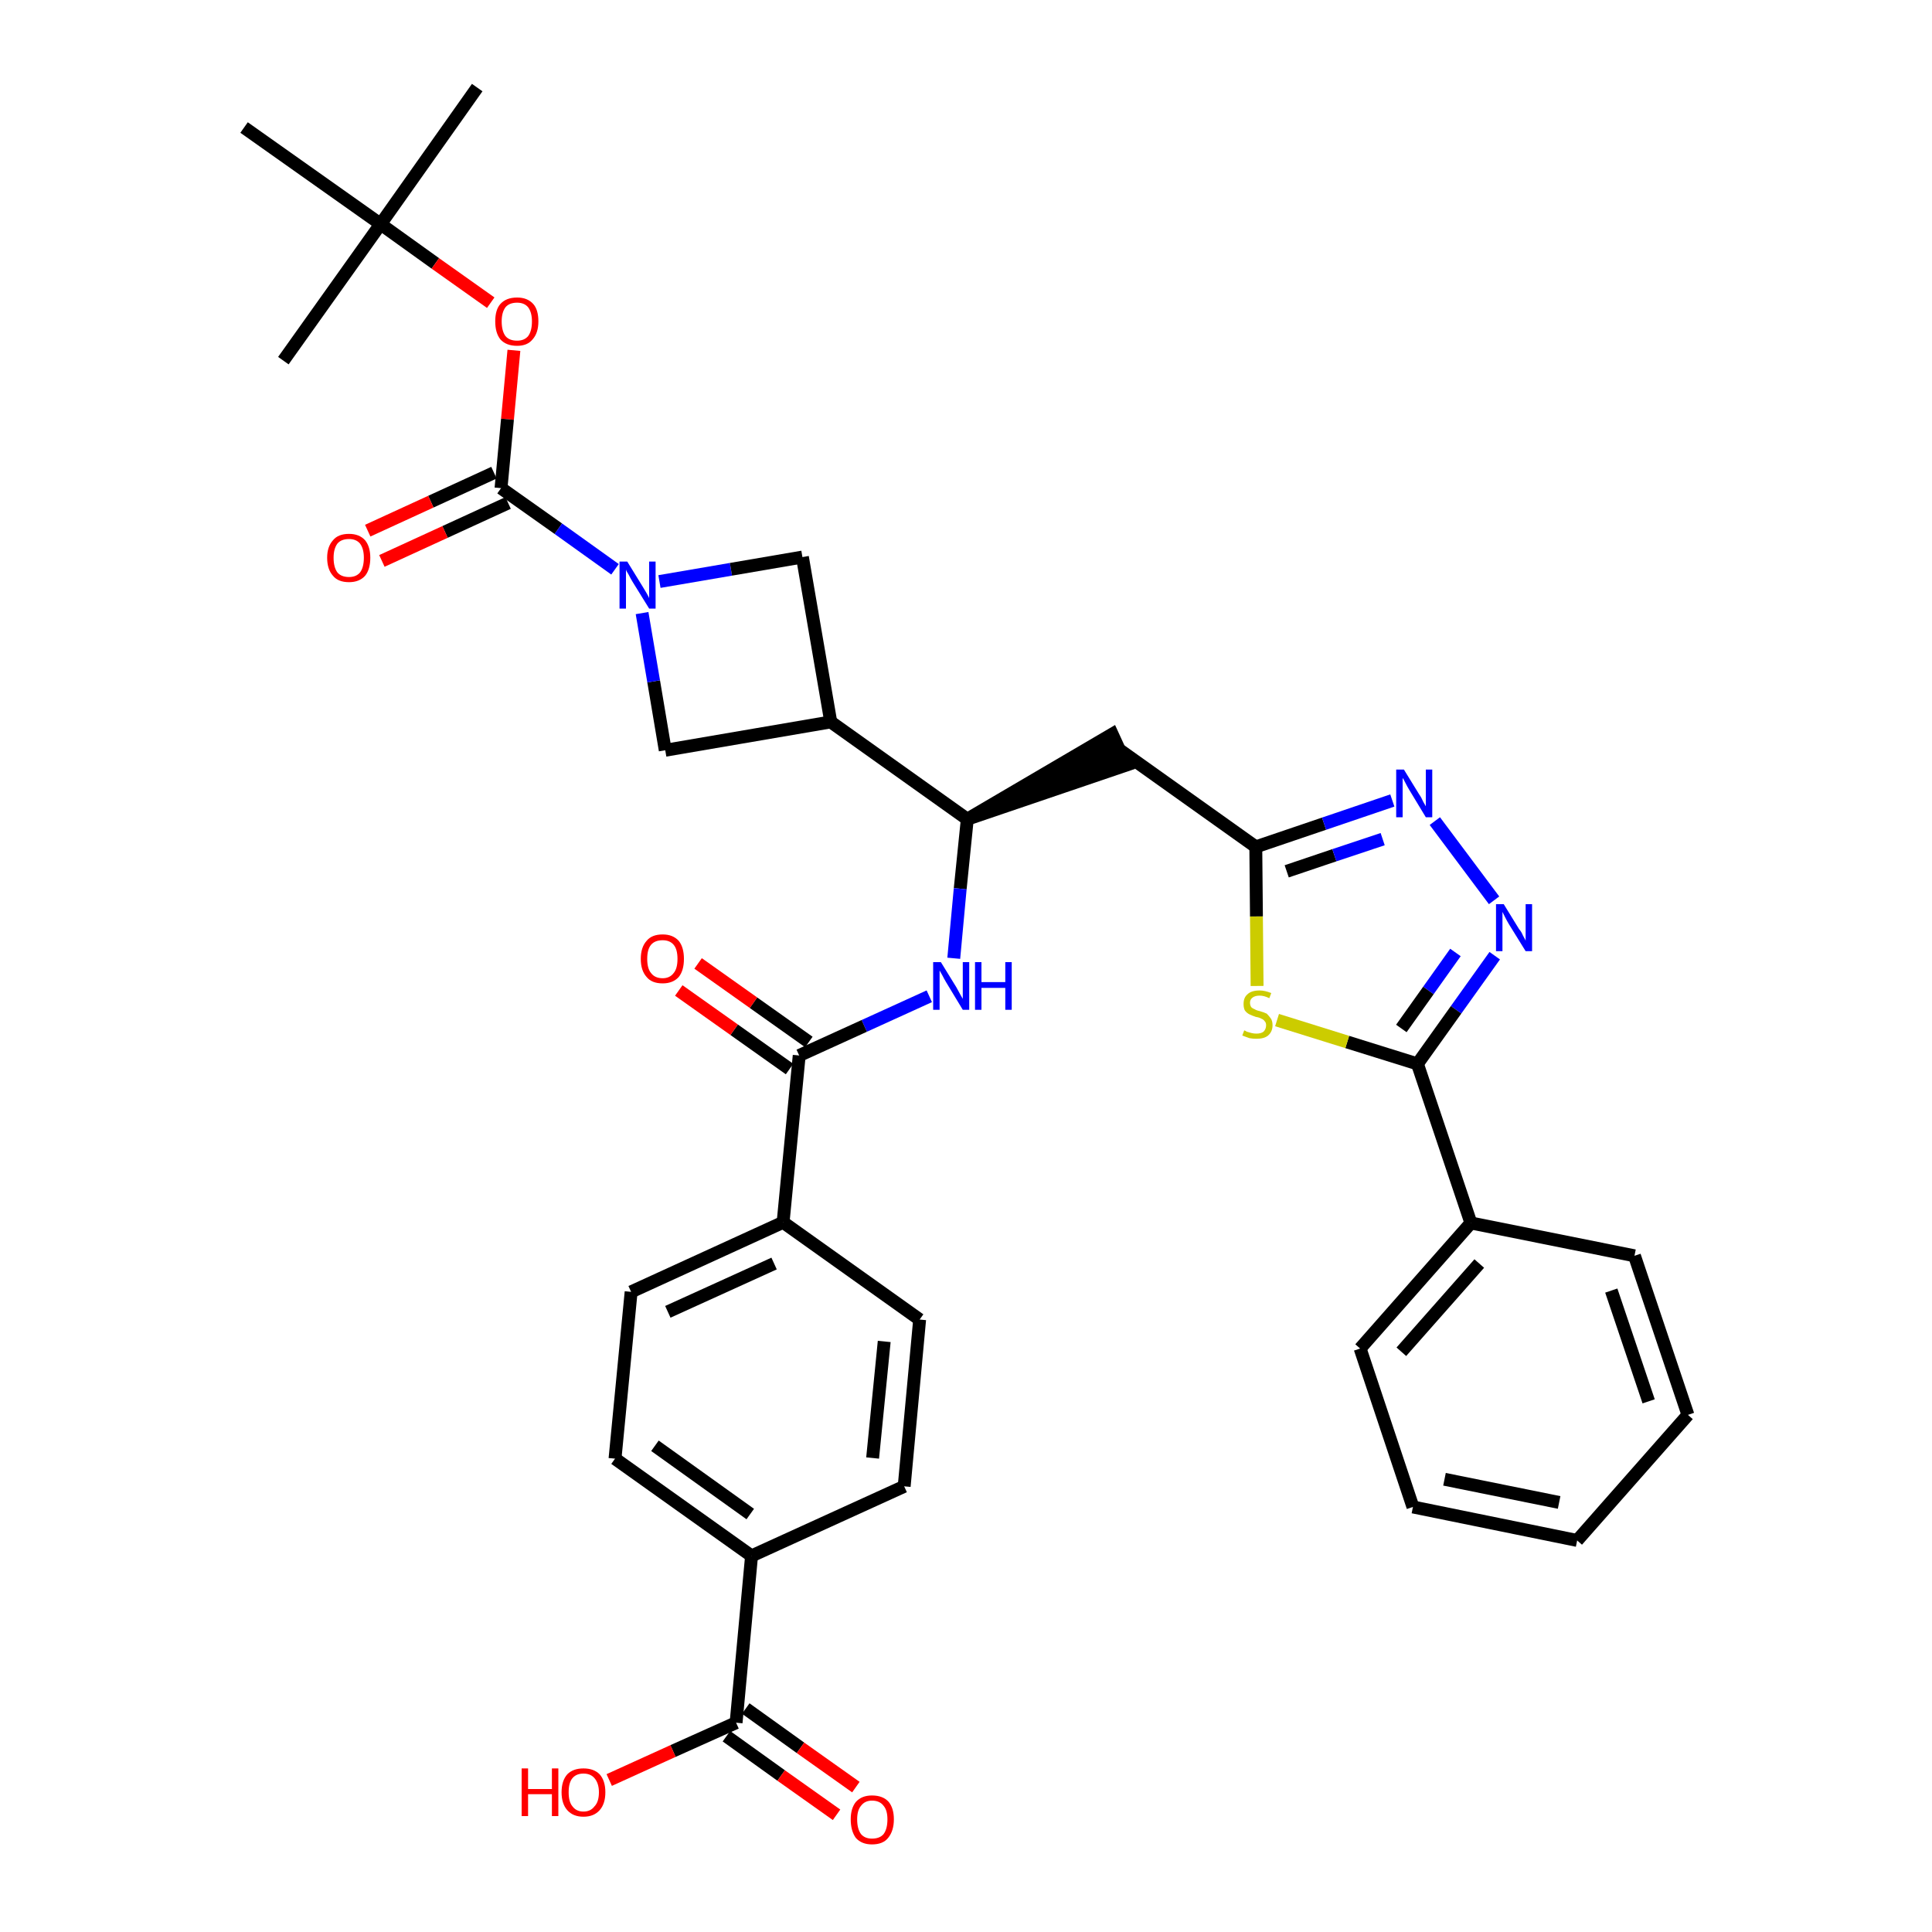 <?xml version='1.0' encoding='iso-8859-1'?>
<svg version='1.1' baseProfile='full'
              xmlns='http://www.w3.org/2000/svg'
                      xmlns:rdkit='http://www.rdkit.org/xml'
                      xmlns:xlink='http://www.w3.org/1999/xlink'
                  xml:space='preserve'
width='300px' height='300px' viewBox='0 0 300 300'>
<!-- END OF HEADER -->
<path class='bond-0 atom-0 atom-1' d='M 74.1,13.6 L 59.1,34.8' style='fill:none;fill-rule:evenodd;stroke:#000000;stroke-width:2.0px;stroke-linecap:butt;stroke-linejoin:miter;stroke-opacity:1' />
<path class='bond-1 atom-1 atom-2' d='M 59.1,34.8 L 44.0,56.0' style='fill:none;fill-rule:evenodd;stroke:#000000;stroke-width:2.0px;stroke-linecap:butt;stroke-linejoin:miter;stroke-opacity:1' />
<path class='bond-2 atom-1 atom-3' d='M 59.1,34.8 L 37.9,19.8' style='fill:none;fill-rule:evenodd;stroke:#000000;stroke-width:2.0px;stroke-linecap:butt;stroke-linejoin:miter;stroke-opacity:1' />
<path class='bond-3 atom-1 atom-4' d='M 59.1,34.8 L 67.6,40.9' style='fill:none;fill-rule:evenodd;stroke:#000000;stroke-width:2.0px;stroke-linecap:butt;stroke-linejoin:miter;stroke-opacity:1' />
<path class='bond-3 atom-1 atom-4' d='M 67.6,40.9 L 76.2,47.0' style='fill:none;fill-rule:evenodd;stroke:#FF0000;stroke-width:2.0px;stroke-linecap:butt;stroke-linejoin:miter;stroke-opacity:1' />
<path class='bond-4 atom-4 atom-5' d='M 79.8,54.4 L 78.8,65.1' style='fill:none;fill-rule:evenodd;stroke:#FF0000;stroke-width:2.0px;stroke-linecap:butt;stroke-linejoin:miter;stroke-opacity:1' />
<path class='bond-4 atom-4 atom-5' d='M 78.8,65.1 L 77.8,75.8' style='fill:none;fill-rule:evenodd;stroke:#000000;stroke-width:2.0px;stroke-linecap:butt;stroke-linejoin:miter;stroke-opacity:1' />
<path class='bond-5 atom-5 atom-6' d='M 76.7,73.4 L 66.9,77.9' style='fill:none;fill-rule:evenodd;stroke:#000000;stroke-width:2.0px;stroke-linecap:butt;stroke-linejoin:miter;stroke-opacity:1' />
<path class='bond-5 atom-5 atom-6' d='M 66.9,77.9 L 57.1,82.4' style='fill:none;fill-rule:evenodd;stroke:#FF0000;stroke-width:2.0px;stroke-linecap:butt;stroke-linejoin:miter;stroke-opacity:1' />
<path class='bond-5 atom-5 atom-6' d='M 78.9,78.1 L 69.1,82.6' style='fill:none;fill-rule:evenodd;stroke:#000000;stroke-width:2.0px;stroke-linecap:butt;stroke-linejoin:miter;stroke-opacity:1' />
<path class='bond-5 atom-5 atom-6' d='M 69.1,82.6 L 59.3,87.1' style='fill:none;fill-rule:evenodd;stroke:#FF0000;stroke-width:2.0px;stroke-linecap:butt;stroke-linejoin:miter;stroke-opacity:1' />
<path class='bond-6 atom-5 atom-7' d='M 77.8,75.8 L 86.7,82.1' style='fill:none;fill-rule:evenodd;stroke:#000000;stroke-width:2.0px;stroke-linecap:butt;stroke-linejoin:miter;stroke-opacity:1' />
<path class='bond-6 atom-5 atom-7' d='M 86.7,82.1 L 95.5,88.4' style='fill:none;fill-rule:evenodd;stroke:#0000FF;stroke-width:2.0px;stroke-linecap:butt;stroke-linejoin:miter;stroke-opacity:1' />
<path class='bond-7 atom-7 atom-8' d='M 102.4,90.3 L 113.5,88.4' style='fill:none;fill-rule:evenodd;stroke:#0000FF;stroke-width:2.0px;stroke-linecap:butt;stroke-linejoin:miter;stroke-opacity:1' />
<path class='bond-7 atom-7 atom-8' d='M 113.5,88.4 L 124.6,86.5' style='fill:none;fill-rule:evenodd;stroke:#000000;stroke-width:2.0px;stroke-linecap:butt;stroke-linejoin:miter;stroke-opacity:1' />
<path class='bond-35 atom-35 atom-7' d='M 103.3,116.5 L 101.5,105.8' style='fill:none;fill-rule:evenodd;stroke:#000000;stroke-width:2.0px;stroke-linecap:butt;stroke-linejoin:miter;stroke-opacity:1' />
<path class='bond-35 atom-35 atom-7' d='M 101.5,105.8 L 99.7,95.2' style='fill:none;fill-rule:evenodd;stroke:#0000FF;stroke-width:2.0px;stroke-linecap:butt;stroke-linejoin:miter;stroke-opacity:1' />
<path class='bond-8 atom-8 atom-9' d='M 124.6,86.5 L 129.0,112.1' style='fill:none;fill-rule:evenodd;stroke:#000000;stroke-width:2.0px;stroke-linecap:butt;stroke-linejoin:miter;stroke-opacity:1' />
<path class='bond-9 atom-9 atom-10' d='M 129.0,112.1 L 150.2,127.2' style='fill:none;fill-rule:evenodd;stroke:#000000;stroke-width:2.0px;stroke-linecap:butt;stroke-linejoin:miter;stroke-opacity:1' />
<path class='bond-34 atom-9 atom-35' d='M 129.0,112.1 L 103.3,116.5' style='fill:none;fill-rule:evenodd;stroke:#000000;stroke-width:2.0px;stroke-linecap:butt;stroke-linejoin:miter;stroke-opacity:1' />
<path class='bond-10 atom-10 atom-11' d='M 150.2,127.2 L 174.9,118.8 L 172.7,114.0 Z' style='fill:#000000;fill-rule:evenodd;fill-opacity:1;stroke:#000000;stroke-width:2.0px;stroke-linecap:butt;stroke-linejoin:miter;stroke-opacity:1;' />
<path class='bond-22 atom-10 atom-23' d='M 150.2,127.2 L 149.1,138.0' style='fill:none;fill-rule:evenodd;stroke:#000000;stroke-width:2.0px;stroke-linecap:butt;stroke-linejoin:miter;stroke-opacity:1' />
<path class='bond-22 atom-10 atom-23' d='M 149.1,138.0 L 148.1,148.8' style='fill:none;fill-rule:evenodd;stroke:#0000FF;stroke-width:2.0px;stroke-linecap:butt;stroke-linejoin:miter;stroke-opacity:1' />
<path class='bond-11 atom-11 atom-12' d='M 173.8,116.4 L 195.0,131.5' style='fill:none;fill-rule:evenodd;stroke:#000000;stroke-width:2.0px;stroke-linecap:butt;stroke-linejoin:miter;stroke-opacity:1' />
<path class='bond-12 atom-12 atom-13' d='M 195.0,131.5 L 205.6,127.9' style='fill:none;fill-rule:evenodd;stroke:#000000;stroke-width:2.0px;stroke-linecap:butt;stroke-linejoin:miter;stroke-opacity:1' />
<path class='bond-12 atom-12 atom-13' d='M 205.6,127.9 L 216.2,124.3' style='fill:none;fill-rule:evenodd;stroke:#0000FF;stroke-width:2.0px;stroke-linecap:butt;stroke-linejoin:miter;stroke-opacity:1' />
<path class='bond-12 atom-12 atom-13' d='M 199.8,135.3 L 207.2,132.8' style='fill:none;fill-rule:evenodd;stroke:#000000;stroke-width:2.0px;stroke-linecap:butt;stroke-linejoin:miter;stroke-opacity:1' />
<path class='bond-12 atom-12 atom-13' d='M 207.2,132.8 L 214.7,130.3' style='fill:none;fill-rule:evenodd;stroke:#0000FF;stroke-width:2.0px;stroke-linecap:butt;stroke-linejoin:miter;stroke-opacity:1' />
<path class='bond-36 atom-22 atom-12' d='M 195.2,153.1 L 195.1,142.3' style='fill:none;fill-rule:evenodd;stroke:#CCCC00;stroke-width:2.0px;stroke-linecap:butt;stroke-linejoin:miter;stroke-opacity:1' />
<path class='bond-36 atom-22 atom-12' d='M 195.1,142.3 L 195.0,131.5' style='fill:none;fill-rule:evenodd;stroke:#000000;stroke-width:2.0px;stroke-linecap:butt;stroke-linejoin:miter;stroke-opacity:1' />
<path class='bond-13 atom-13 atom-14' d='M 222.8,127.5 L 232.0,139.8' style='fill:none;fill-rule:evenodd;stroke:#0000FF;stroke-width:2.0px;stroke-linecap:butt;stroke-linejoin:miter;stroke-opacity:1' />
<path class='bond-14 atom-14 atom-15' d='M 232.1,148.4 L 226.1,156.8' style='fill:none;fill-rule:evenodd;stroke:#0000FF;stroke-width:2.0px;stroke-linecap:butt;stroke-linejoin:miter;stroke-opacity:1' />
<path class='bond-14 atom-14 atom-15' d='M 226.1,156.8 L 220.1,165.2' style='fill:none;fill-rule:evenodd;stroke:#000000;stroke-width:2.0px;stroke-linecap:butt;stroke-linejoin:miter;stroke-opacity:1' />
<path class='bond-14 atom-14 atom-15' d='M 226.0,147.9 L 221.8,153.8' style='fill:none;fill-rule:evenodd;stroke:#0000FF;stroke-width:2.0px;stroke-linecap:butt;stroke-linejoin:miter;stroke-opacity:1' />
<path class='bond-14 atom-14 atom-15' d='M 221.8,153.8 L 217.6,159.7' style='fill:none;fill-rule:evenodd;stroke:#000000;stroke-width:2.0px;stroke-linecap:butt;stroke-linejoin:miter;stroke-opacity:1' />
<path class='bond-15 atom-15 atom-16' d='M 220.1,165.2 L 228.4,189.9' style='fill:none;fill-rule:evenodd;stroke:#000000;stroke-width:2.0px;stroke-linecap:butt;stroke-linejoin:miter;stroke-opacity:1' />
<path class='bond-21 atom-15 atom-22' d='M 220.1,165.2 L 209.2,161.8' style='fill:none;fill-rule:evenodd;stroke:#000000;stroke-width:2.0px;stroke-linecap:butt;stroke-linejoin:miter;stroke-opacity:1' />
<path class='bond-21 atom-15 atom-22' d='M 209.2,161.8 L 198.3,158.4' style='fill:none;fill-rule:evenodd;stroke:#CCCC00;stroke-width:2.0px;stroke-linecap:butt;stroke-linejoin:miter;stroke-opacity:1' />
<path class='bond-16 atom-16 atom-17' d='M 228.4,189.9 L 211.2,209.4' style='fill:none;fill-rule:evenodd;stroke:#000000;stroke-width:2.0px;stroke-linecap:butt;stroke-linejoin:miter;stroke-opacity:1' />
<path class='bond-16 atom-16 atom-17' d='M 229.7,196.2 L 217.6,209.9' style='fill:none;fill-rule:evenodd;stroke:#000000;stroke-width:2.0px;stroke-linecap:butt;stroke-linejoin:miter;stroke-opacity:1' />
<path class='bond-38 atom-21 atom-16' d='M 253.8,195.0 L 228.4,189.9' style='fill:none;fill-rule:evenodd;stroke:#000000;stroke-width:2.0px;stroke-linecap:butt;stroke-linejoin:miter;stroke-opacity:1' />
<path class='bond-17 atom-17 atom-18' d='M 211.2,209.4 L 219.4,234.0' style='fill:none;fill-rule:evenodd;stroke:#000000;stroke-width:2.0px;stroke-linecap:butt;stroke-linejoin:miter;stroke-opacity:1' />
<path class='bond-18 atom-18 atom-19' d='M 219.4,234.0 L 244.9,239.2' style='fill:none;fill-rule:evenodd;stroke:#000000;stroke-width:2.0px;stroke-linecap:butt;stroke-linejoin:miter;stroke-opacity:1' />
<path class='bond-18 atom-18 atom-19' d='M 224.3,229.7 L 242.1,233.3' style='fill:none;fill-rule:evenodd;stroke:#000000;stroke-width:2.0px;stroke-linecap:butt;stroke-linejoin:miter;stroke-opacity:1' />
<path class='bond-19 atom-19 atom-20' d='M 244.9,239.2 L 262.1,219.7' style='fill:none;fill-rule:evenodd;stroke:#000000;stroke-width:2.0px;stroke-linecap:butt;stroke-linejoin:miter;stroke-opacity:1' />
<path class='bond-20 atom-20 atom-21' d='M 262.1,219.7 L 253.8,195.0' style='fill:none;fill-rule:evenodd;stroke:#000000;stroke-width:2.0px;stroke-linecap:butt;stroke-linejoin:miter;stroke-opacity:1' />
<path class='bond-20 atom-20 atom-21' d='M 256.0,217.6 L 250.2,200.4' style='fill:none;fill-rule:evenodd;stroke:#000000;stroke-width:2.0px;stroke-linecap:butt;stroke-linejoin:miter;stroke-opacity:1' />
<path class='bond-23 atom-23 atom-24' d='M 144.3,154.7 L 134.2,159.3' style='fill:none;fill-rule:evenodd;stroke:#0000FF;stroke-width:2.0px;stroke-linecap:butt;stroke-linejoin:miter;stroke-opacity:1' />
<path class='bond-23 atom-23 atom-24' d='M 134.2,159.3 L 124.1,163.9' style='fill:none;fill-rule:evenodd;stroke:#000000;stroke-width:2.0px;stroke-linecap:butt;stroke-linejoin:miter;stroke-opacity:1' />
<path class='bond-24 atom-24 atom-25' d='M 125.6,161.8 L 117.0,155.7' style='fill:none;fill-rule:evenodd;stroke:#000000;stroke-width:2.0px;stroke-linecap:butt;stroke-linejoin:miter;stroke-opacity:1' />
<path class='bond-24 atom-24 atom-25' d='M 117.0,155.7 L 108.4,149.6' style='fill:none;fill-rule:evenodd;stroke:#FF0000;stroke-width:2.0px;stroke-linecap:butt;stroke-linejoin:miter;stroke-opacity:1' />
<path class='bond-24 atom-24 atom-25' d='M 122.6,166.0 L 114.0,159.9' style='fill:none;fill-rule:evenodd;stroke:#000000;stroke-width:2.0px;stroke-linecap:butt;stroke-linejoin:miter;stroke-opacity:1' />
<path class='bond-24 atom-24 atom-25' d='M 114.0,159.9 L 105.4,153.8' style='fill:none;fill-rule:evenodd;stroke:#FF0000;stroke-width:2.0px;stroke-linecap:butt;stroke-linejoin:miter;stroke-opacity:1' />
<path class='bond-25 atom-24 atom-26' d='M 124.1,163.9 L 121.6,189.8' style='fill:none;fill-rule:evenodd;stroke:#000000;stroke-width:2.0px;stroke-linecap:butt;stroke-linejoin:miter;stroke-opacity:1' />
<path class='bond-26 atom-26 atom-27' d='M 121.6,189.8 L 98.0,200.6' style='fill:none;fill-rule:evenodd;stroke:#000000;stroke-width:2.0px;stroke-linecap:butt;stroke-linejoin:miter;stroke-opacity:1' />
<path class='bond-26 atom-26 atom-27' d='M 120.2,196.2 L 103.7,203.7' style='fill:none;fill-rule:evenodd;stroke:#000000;stroke-width:2.0px;stroke-linecap:butt;stroke-linejoin:miter;stroke-opacity:1' />
<path class='bond-37 atom-34 atom-26' d='M 142.8,204.9 L 121.6,189.8' style='fill:none;fill-rule:evenodd;stroke:#000000;stroke-width:2.0px;stroke-linecap:butt;stroke-linejoin:miter;stroke-opacity:1' />
<path class='bond-27 atom-27 atom-28' d='M 98.0,200.6 L 95.5,226.5' style='fill:none;fill-rule:evenodd;stroke:#000000;stroke-width:2.0px;stroke-linecap:butt;stroke-linejoin:miter;stroke-opacity:1' />
<path class='bond-28 atom-28 atom-29' d='M 95.5,226.5 L 116.7,241.6' style='fill:none;fill-rule:evenodd;stroke:#000000;stroke-width:2.0px;stroke-linecap:butt;stroke-linejoin:miter;stroke-opacity:1' />
<path class='bond-28 atom-28 atom-29' d='M 101.7,224.5 L 116.5,235.1' style='fill:none;fill-rule:evenodd;stroke:#000000;stroke-width:2.0px;stroke-linecap:butt;stroke-linejoin:miter;stroke-opacity:1' />
<path class='bond-29 atom-29 atom-30' d='M 116.7,241.6 L 114.3,267.5' style='fill:none;fill-rule:evenodd;stroke:#000000;stroke-width:2.0px;stroke-linecap:butt;stroke-linejoin:miter;stroke-opacity:1' />
<path class='bond-32 atom-29 atom-33' d='M 116.7,241.6 L 140.4,230.8' style='fill:none;fill-rule:evenodd;stroke:#000000;stroke-width:2.0px;stroke-linecap:butt;stroke-linejoin:miter;stroke-opacity:1' />
<path class='bond-30 atom-30 atom-31' d='M 112.8,269.6 L 121.3,275.7' style='fill:none;fill-rule:evenodd;stroke:#000000;stroke-width:2.0px;stroke-linecap:butt;stroke-linejoin:miter;stroke-opacity:1' />
<path class='bond-30 atom-30 atom-31' d='M 121.3,275.7 L 129.9,281.8' style='fill:none;fill-rule:evenodd;stroke:#FF0000;stroke-width:2.0px;stroke-linecap:butt;stroke-linejoin:miter;stroke-opacity:1' />
<path class='bond-30 atom-30 atom-31' d='M 115.8,265.3 L 124.3,271.4' style='fill:none;fill-rule:evenodd;stroke:#000000;stroke-width:2.0px;stroke-linecap:butt;stroke-linejoin:miter;stroke-opacity:1' />
<path class='bond-30 atom-30 atom-31' d='M 124.3,271.4 L 132.9,277.5' style='fill:none;fill-rule:evenodd;stroke:#FF0000;stroke-width:2.0px;stroke-linecap:butt;stroke-linejoin:miter;stroke-opacity:1' />
<path class='bond-31 atom-30 atom-32' d='M 114.3,267.5 L 104.5,271.9' style='fill:none;fill-rule:evenodd;stroke:#000000;stroke-width:2.0px;stroke-linecap:butt;stroke-linejoin:miter;stroke-opacity:1' />
<path class='bond-31 atom-30 atom-32' d='M 104.5,271.9 L 94.6,276.4' style='fill:none;fill-rule:evenodd;stroke:#FF0000;stroke-width:2.0px;stroke-linecap:butt;stroke-linejoin:miter;stroke-opacity:1' />
<path class='bond-33 atom-33 atom-34' d='M 140.4,230.8 L 142.8,204.9' style='fill:none;fill-rule:evenodd;stroke:#000000;stroke-width:2.0px;stroke-linecap:butt;stroke-linejoin:miter;stroke-opacity:1' />
<path class='bond-33 atom-33 atom-34' d='M 135.5,226.4 L 137.3,208.3' style='fill:none;fill-rule:evenodd;stroke:#000000;stroke-width:2.0px;stroke-linecap:butt;stroke-linejoin:miter;stroke-opacity:1' />
<path  class='atom-4' d='M 76.9 49.9
Q 76.9 48.1, 77.7 47.2
Q 78.6 46.2, 80.3 46.2
Q 81.9 46.2, 82.8 47.2
Q 83.6 48.1, 83.6 49.9
Q 83.6 51.7, 82.7 52.7
Q 81.9 53.7, 80.3 53.7
Q 78.6 53.7, 77.7 52.7
Q 76.9 51.7, 76.9 49.9
M 80.3 52.9
Q 81.4 52.9, 82.0 52.2
Q 82.6 51.4, 82.6 49.9
Q 82.6 48.5, 82.0 47.7
Q 81.4 47.0, 80.3 47.0
Q 79.1 47.0, 78.5 47.7
Q 77.9 48.5, 77.9 49.9
Q 77.9 51.4, 78.5 52.2
Q 79.1 52.9, 80.3 52.9
' fill='#FF0000'/>
<path  class='atom-6' d='M 50.8 86.6
Q 50.8 84.9, 51.7 83.9
Q 52.5 82.9, 54.2 82.9
Q 55.8 82.9, 56.7 83.9
Q 57.5 84.9, 57.5 86.6
Q 57.5 88.4, 56.7 89.4
Q 55.8 90.4, 54.2 90.4
Q 52.5 90.4, 51.7 89.4
Q 50.8 88.4, 50.8 86.6
M 54.2 89.6
Q 55.3 89.6, 55.9 88.9
Q 56.5 88.1, 56.5 86.6
Q 56.5 85.2, 55.9 84.4
Q 55.3 83.7, 54.2 83.7
Q 53.0 83.7, 52.4 84.4
Q 51.8 85.2, 51.8 86.6
Q 51.8 88.1, 52.4 88.9
Q 53.0 89.6, 54.2 89.6
' fill='#FF0000'/>
<path  class='atom-7' d='M 97.4 87.2
L 99.8 91.1
Q 100.0 91.4, 100.4 92.1
Q 100.8 92.8, 100.8 92.9
L 100.8 87.2
L 101.8 87.2
L 101.8 94.5
L 100.8 94.5
L 98.2 90.3
Q 97.9 89.8, 97.6 89.2
Q 97.2 88.6, 97.2 88.4
L 97.2 94.5
L 96.2 94.5
L 96.2 87.2
L 97.4 87.2
' fill='#0000FF'/>
<path  class='atom-13' d='M 218.0 119.5
L 220.4 123.4
Q 220.7 123.8, 221.0 124.5
Q 221.4 125.2, 221.4 125.2
L 221.4 119.5
L 222.4 119.5
L 222.4 126.9
L 221.4 126.9
L 218.8 122.6
Q 218.5 122.1, 218.2 121.5
Q 217.9 120.9, 217.8 120.8
L 217.8 126.9
L 216.8 126.9
L 216.8 119.5
L 218.0 119.5
' fill='#0000FF'/>
<path  class='atom-14' d='M 233.5 140.4
L 235.9 144.3
Q 236.2 144.6, 236.5 145.3
Q 236.9 146.0, 236.9 146.1
L 236.9 140.4
L 237.9 140.4
L 237.9 147.7
L 236.9 147.7
L 234.3 143.5
Q 234.0 143.0, 233.7 142.4
Q 233.4 141.8, 233.3 141.6
L 233.3 147.7
L 232.3 147.7
L 232.3 140.4
L 233.5 140.4
' fill='#0000FF'/>
<path  class='atom-22' d='M 193.2 160.0
Q 193.3 160.0, 193.6 160.2
Q 193.9 160.3, 194.3 160.4
Q 194.7 160.5, 195.1 160.5
Q 195.8 160.5, 196.2 160.2
Q 196.6 159.8, 196.6 159.2
Q 196.6 158.8, 196.4 158.6
Q 196.2 158.3, 195.9 158.2
Q 195.6 158.0, 195.0 157.9
Q 194.4 157.7, 194.0 157.5
Q 193.6 157.3, 193.3 156.9
Q 193.1 156.5, 193.1 155.9
Q 193.1 154.9, 193.7 154.4
Q 194.3 153.8, 195.6 153.8
Q 196.4 153.8, 197.4 154.2
L 197.1 155.0
Q 196.3 154.6, 195.6 154.6
Q 194.9 154.6, 194.5 154.9
Q 194.1 155.2, 194.1 155.7
Q 194.1 156.1, 194.3 156.4
Q 194.5 156.6, 194.8 156.7
Q 195.1 156.9, 195.6 157.0
Q 196.3 157.2, 196.7 157.4
Q 197.0 157.7, 197.3 158.1
Q 197.6 158.5, 197.6 159.2
Q 197.6 160.2, 196.9 160.8
Q 196.3 161.3, 195.1 161.3
Q 194.5 161.3, 194.0 161.2
Q 193.5 161.0, 192.9 160.8
L 193.2 160.0
' fill='#CCCC00'/>
<path  class='atom-23' d='M 146.1 149.4
L 148.5 153.3
Q 148.7 153.7, 149.1 154.4
Q 149.5 155.1, 149.5 155.1
L 149.5 149.4
L 150.5 149.4
L 150.5 156.8
L 149.5 156.8
L 146.9 152.5
Q 146.6 152.0, 146.3 151.4
Q 146.0 150.9, 145.9 150.7
L 145.9 156.8
L 144.9 156.8
L 144.9 149.4
L 146.1 149.4
' fill='#0000FF'/>
<path  class='atom-23' d='M 151.4 149.4
L 152.4 149.4
L 152.4 152.5
L 156.1 152.5
L 156.1 149.4
L 157.1 149.4
L 157.1 156.8
L 156.1 156.8
L 156.1 153.4
L 152.4 153.4
L 152.4 156.8
L 151.4 156.8
L 151.4 149.4
' fill='#0000FF'/>
<path  class='atom-25' d='M 99.5 148.9
Q 99.5 147.1, 100.4 146.1
Q 101.2 145.1, 102.9 145.1
Q 104.5 145.1, 105.4 146.1
Q 106.2 147.1, 106.2 148.9
Q 106.2 150.7, 105.4 151.7
Q 104.5 152.7, 102.9 152.7
Q 101.2 152.7, 100.4 151.7
Q 99.5 150.7, 99.5 148.9
M 102.9 151.9
Q 104.0 151.9, 104.6 151.1
Q 105.2 150.4, 105.2 148.9
Q 105.2 147.4, 104.6 146.7
Q 104.0 146.0, 102.9 146.0
Q 101.7 146.0, 101.1 146.7
Q 100.5 147.4, 100.5 148.9
Q 100.5 150.4, 101.1 151.1
Q 101.7 151.9, 102.9 151.9
' fill='#FF0000'/>
<path  class='atom-31' d='M 132.1 282.5
Q 132.1 280.8, 132.9 279.8
Q 133.8 278.8, 135.4 278.8
Q 137.1 278.8, 138.0 279.8
Q 138.8 280.8, 138.8 282.5
Q 138.8 284.3, 137.9 285.4
Q 137.1 286.4, 135.4 286.4
Q 133.8 286.4, 132.9 285.4
Q 132.1 284.3, 132.1 282.5
M 135.4 285.5
Q 136.6 285.5, 137.2 284.8
Q 137.8 284.0, 137.8 282.5
Q 137.8 281.1, 137.2 280.4
Q 136.6 279.6, 135.4 279.6
Q 134.3 279.6, 133.7 280.4
Q 133.1 281.1, 133.1 282.5
Q 133.1 284.0, 133.7 284.8
Q 134.3 285.5, 135.4 285.5
' fill='#FF0000'/>
<path  class='atom-32' d='M 81.0 274.6
L 82.0 274.6
L 82.0 277.8
L 85.7 277.8
L 85.7 274.6
L 86.7 274.6
L 86.7 282.0
L 85.7 282.0
L 85.7 278.6
L 82.0 278.6
L 82.0 282.0
L 81.0 282.0
L 81.0 274.6
' fill='#FF0000'/>
<path  class='atom-32' d='M 87.2 278.3
Q 87.2 276.5, 88.1 275.5
Q 89.0 274.6, 90.6 274.6
Q 92.2 274.6, 93.1 275.5
Q 94.0 276.5, 94.0 278.3
Q 94.0 280.1, 93.1 281.1
Q 92.2 282.1, 90.6 282.1
Q 89.0 282.1, 88.1 281.1
Q 87.2 280.1, 87.2 278.3
M 90.6 281.3
Q 91.7 281.3, 92.3 280.5
Q 93.0 279.8, 93.0 278.3
Q 93.0 276.9, 92.3 276.1
Q 91.7 275.4, 90.6 275.4
Q 89.5 275.4, 88.9 276.1
Q 88.3 276.8, 88.3 278.3
Q 88.3 279.8, 88.9 280.5
Q 89.5 281.3, 90.6 281.3
' fill='#FF0000'/>
</svg>
